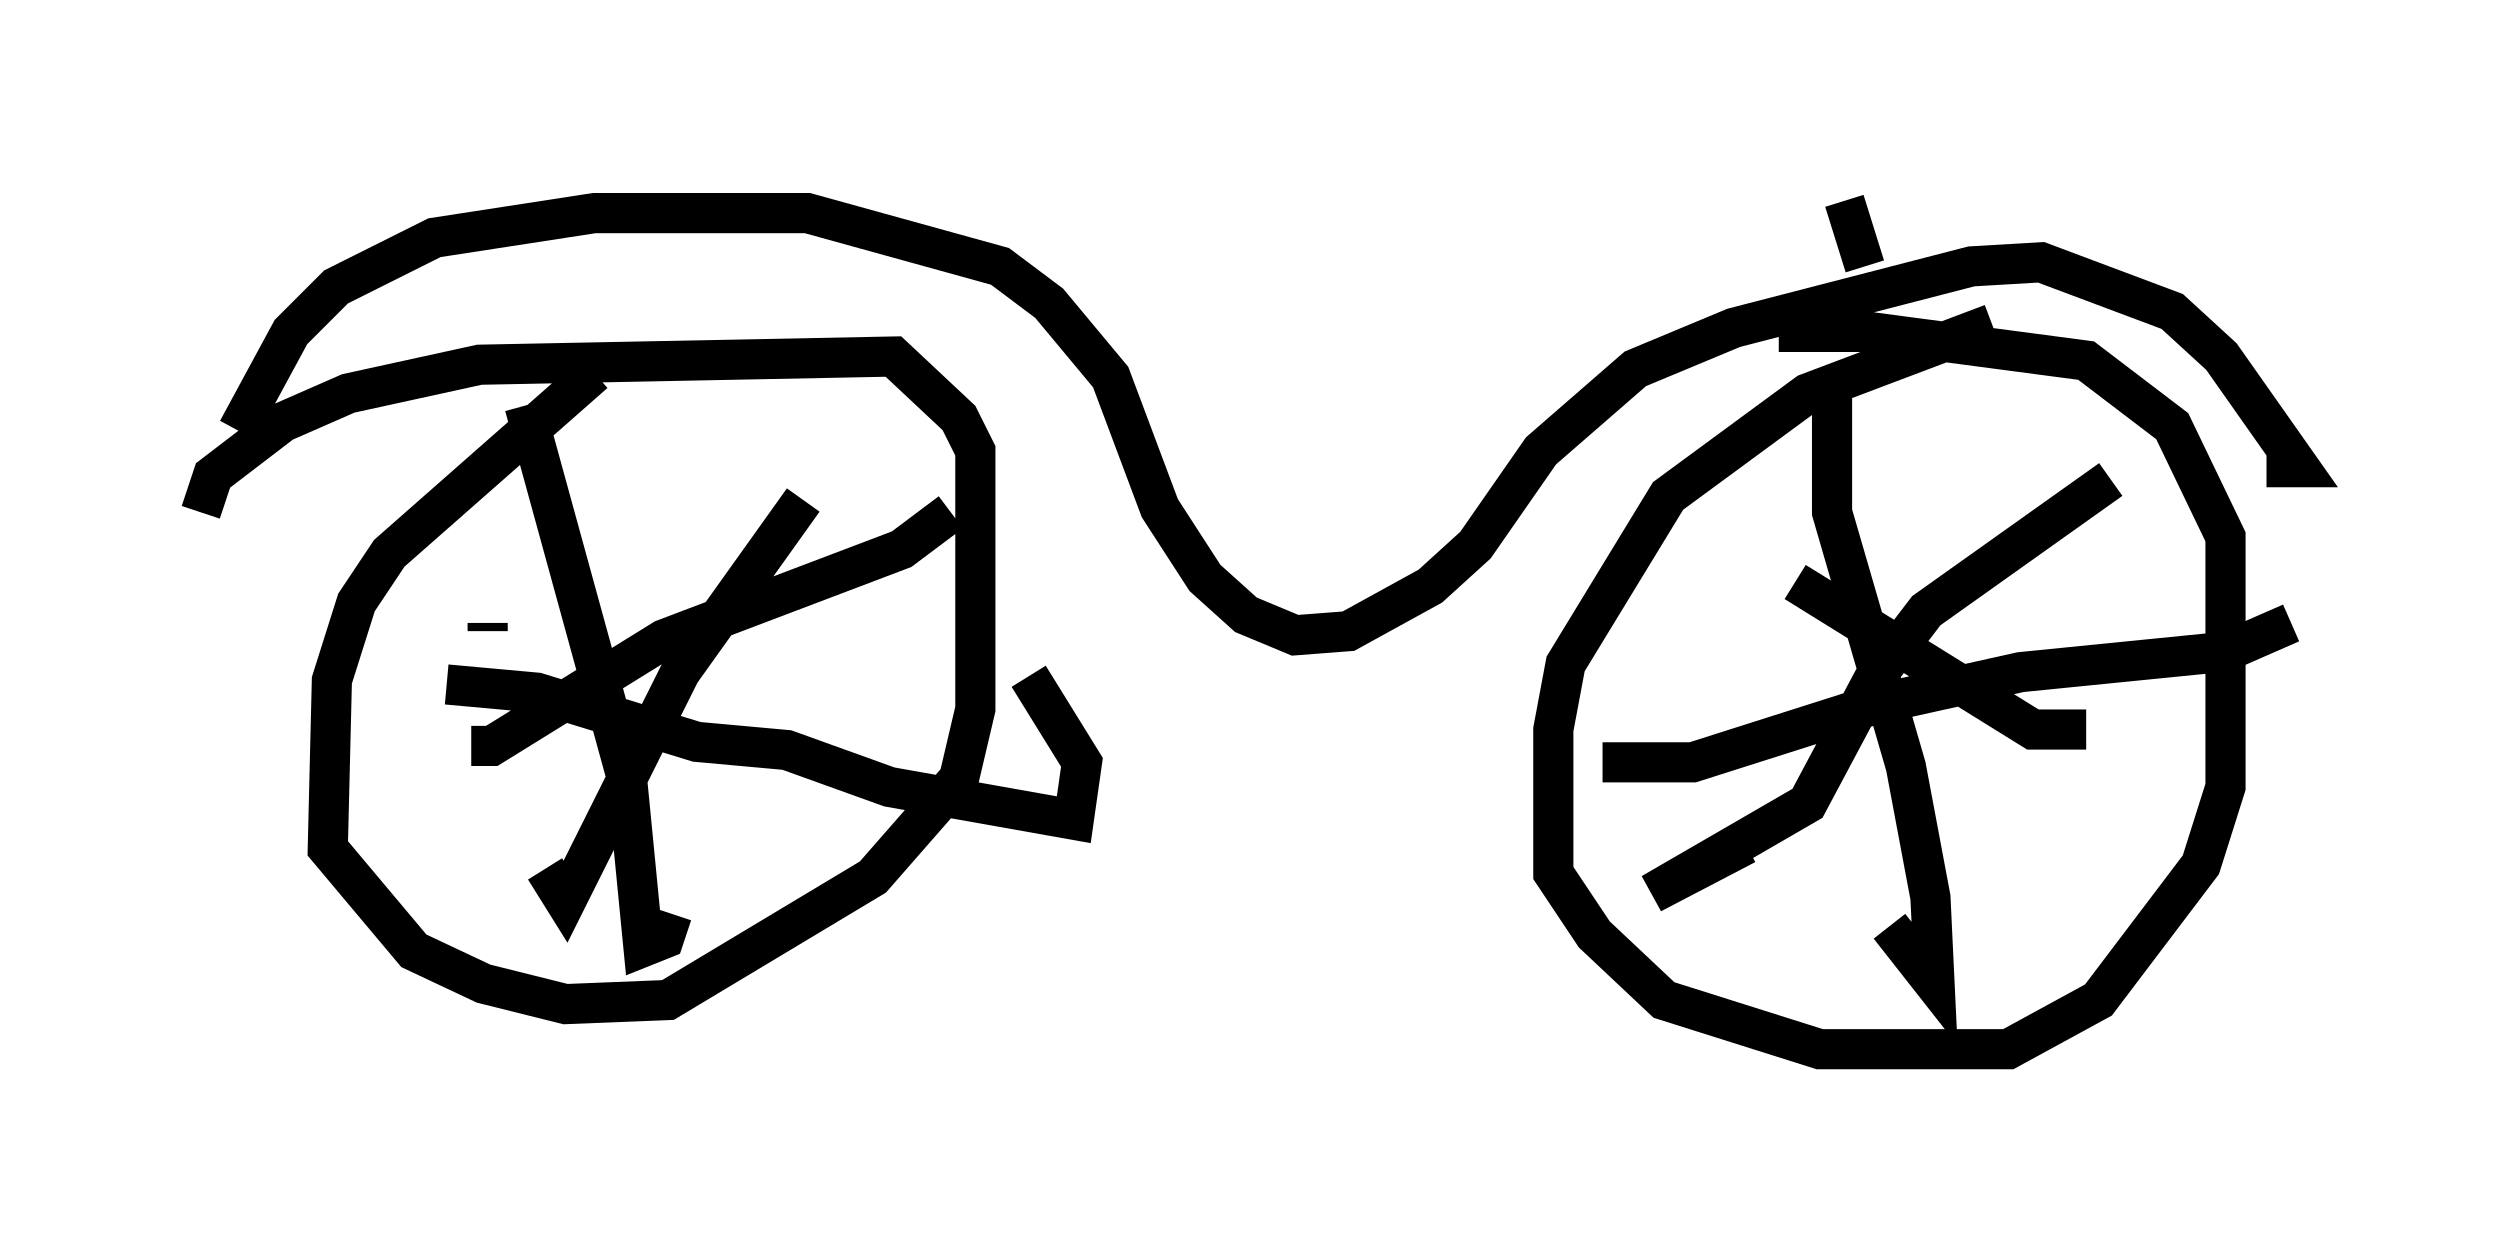 <?xml version="1.0" encoding="utf-8" ?>
<svg baseProfile="full" height="31.131" version="1.1" width="62.267" xmlns="http://www.w3.org/2000/svg" xmlns:ev="http://www.w3.org/2001/xml-events" xmlns:xlink="http://www.w3.org/1999/xlink"><defs /><rect fill="white" height="31.131" width="62.267" x="0" y="0" /><path d="M14.902, 8.573 m-0.102, 0.715 l-5.104, 4.492 -0.817, 1.225 l-0.613, 1.94 -0.102, 4.185 l2.144, 2.552 1.735, 0.817 l2.042, 0.51 2.552, -0.102 l5.104, -3.063 2.144, -2.45 l0.408, -1.735 0.0, -6.431 l-0.408, -0.817 -1.633, -1.531 l-10.311, 0.204 -3.267, 0.715 l-1.633, 0.715 -1.735, 1.327 l-0.306, 0.919 m7.146, 2.96 l0.0, -0.204 m0.919, -5.41 l2.552, 9.29 0.408, 4.185 l0.51, -0.204 0.204, -0.613 m-5.002, -4.185 l0.51, 0.0 4.288, -2.654 l5.921, -2.246 1.225, -0.919 m-3.675, -0.306 l-3.063, 4.288 -2.858, 5.717 l-0.51, -0.817 m-2.45, -4.594 l2.246, 0.204 3.981, 1.225 l2.246, 0.204 2.552, 0.919 l4.594, 0.817 0.204, -1.429 l-1.327, -2.144 m23.99, -8.779 l-4.594, 1.735 -3.471, 2.552 l-2.552, 4.185 -0.306, 1.633 l0.0, 3.573 1.021, 1.531 l1.735, 1.633 3.879, 1.225 l4.696, 0.0 2.246, -1.225 l2.552, -3.369 0.613, -1.94 l0.0, -6.227 -1.327, -2.756 l-2.144, -1.633 -5.41, -0.715 l-2.246, 0.0 m1.327, 1.225 l0.0, 3.267 1.838, 6.329 l0.613, 3.267 0.102, 2.144 l-1.123, -1.429 m-7.146, -4.083 l2.246, 0.0 4.492, -1.429 l3.675, -0.817 5.104, -0.51 l1.633, -0.715 m-4.492, -3.573 l-4.594, 3.267 -1.327, 1.735 l-1.633, 3.063 -3.879, 2.246 l2.348, -1.225 m1.225, -6.533 l5.921, 3.675 1.327, 0.0 m-46.04, -7.452 l1.327, -2.45 1.123, -1.123 l2.45, -1.225 3.981, -0.613 l5.308, 0.0 4.798, 1.327 l1.225, 0.919 1.531, 1.838 l1.225, 3.267 1.123, 1.735 l1.021, 0.919 1.225, 0.51 l1.327, -0.102 2.042, -1.123 l1.123, -1.021 1.633, -2.348 l2.348, -2.042 2.45, -1.021 l5.921, -1.531 1.735, -0.102 l3.267, 1.225 1.225, 1.123 l1.94, 2.756 -0.817, 0.0 m-10.004, -5.002 l-0.51, -1.633 " fill="none" stroke="black" stroke-width="1" /></svg>